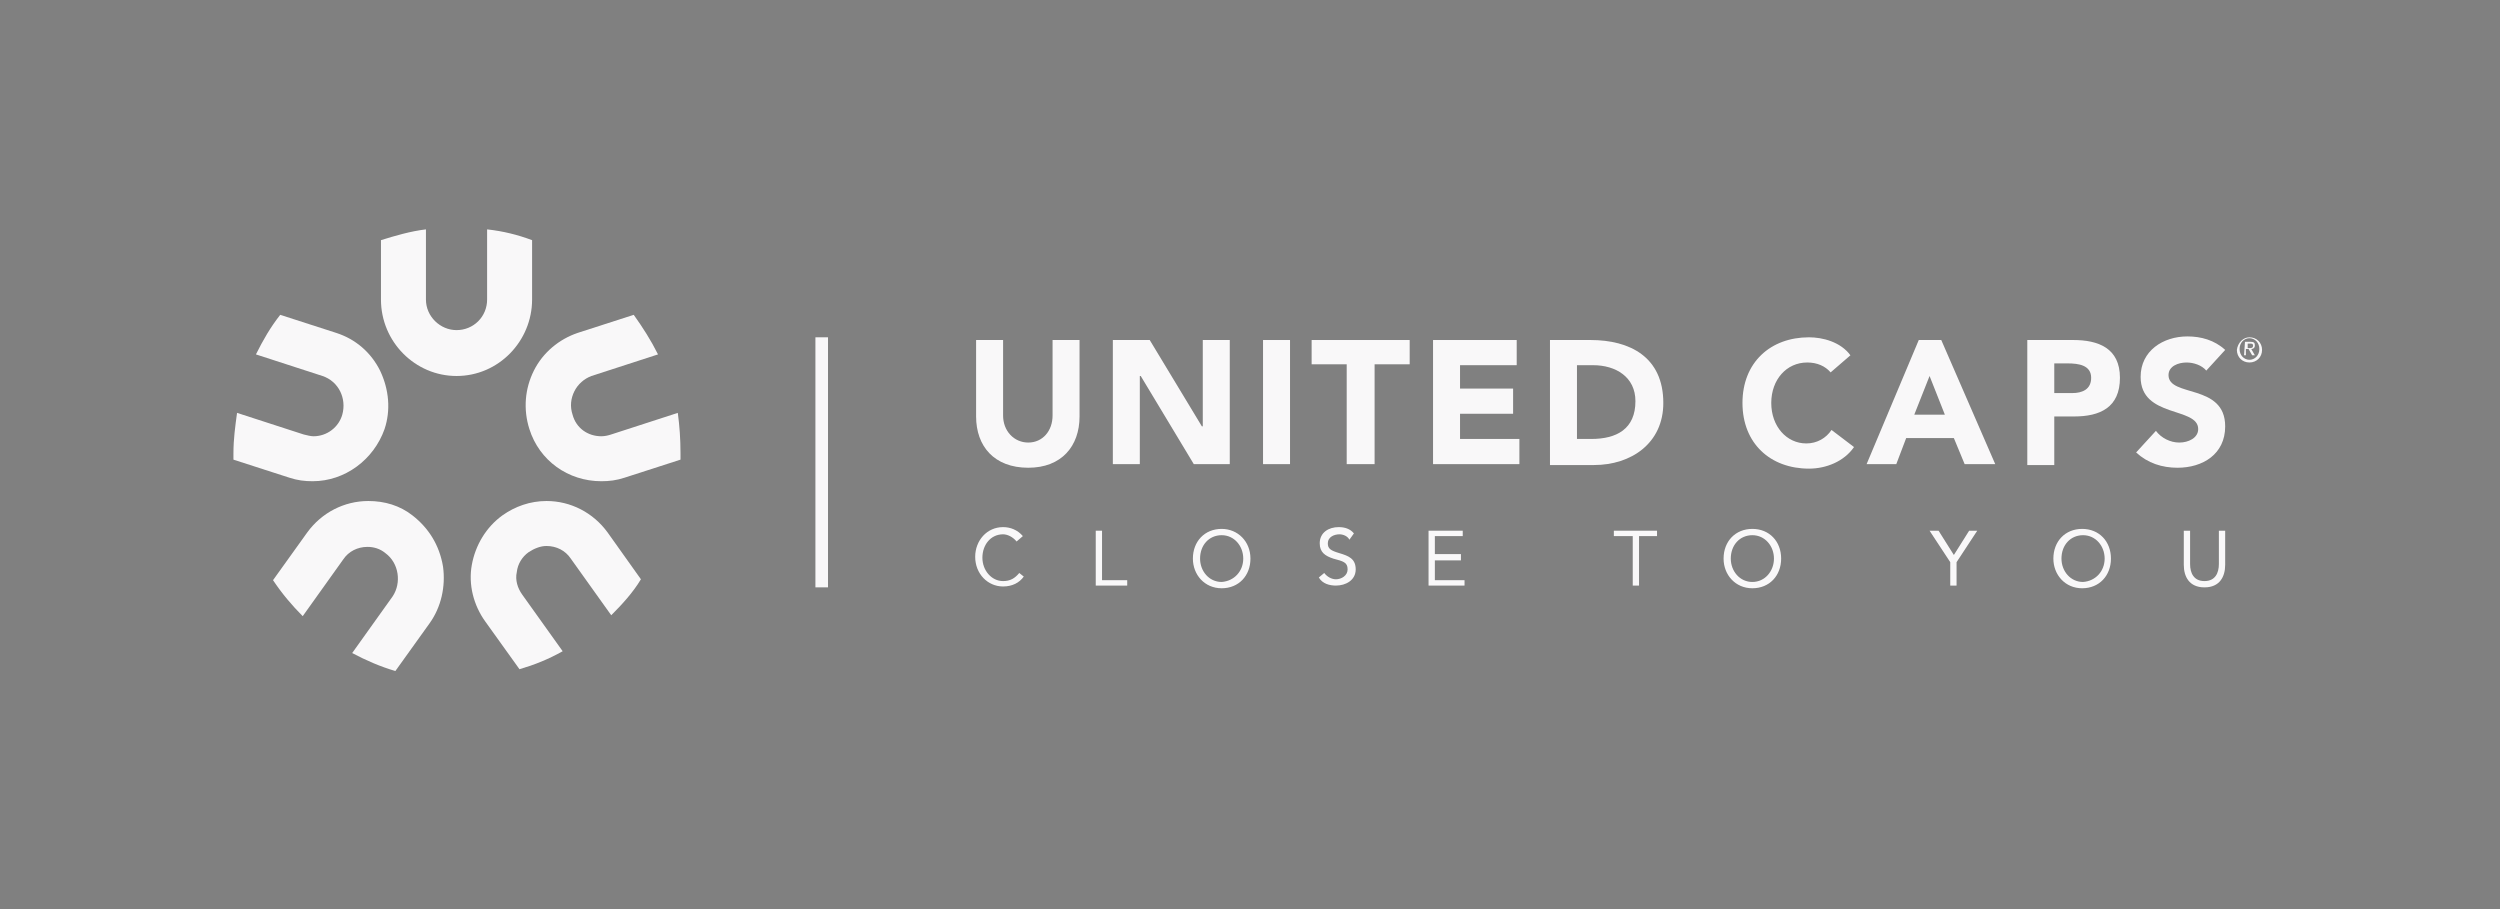 <svg width="220" height="80" viewBox="0 0 220 80" fill="none" xmlns="http://www.w3.org/2000/svg">
<rect x="0" y="0" width="220" height="80" fill="#808080" stroke="none"/>
<g clip-path="url(#clip0_200_1164)">
<path d="M27.509 42.348C30.358 42.348 32.891 40.449 33.841 37.757C34.395 36.095 34.237 34.275 33.445 32.612C32.654 31.029 31.308 29.842 29.567 29.288L24.659 27.705C23.788 28.813 23.155 29.921 22.522 31.187L28.379 33.087C29.804 33.562 30.517 35.066 30.121 36.491C29.804 37.599 28.775 38.391 27.588 38.391C27.35 38.391 27.034 38.311 26.717 38.232L20.86 36.333C20.701 37.52 20.543 38.628 20.543 39.895C20.543 40.053 20.543 40.29 20.543 40.449L25.451 42.032C26.163 42.269 26.796 42.348 27.509 42.348Z" fill="#FAFAFA"/>
<path d="M27.509 42.348C30.358 42.348 32.891 40.449 33.841 37.757C34.395 36.095 34.237 34.275 33.445 32.612C32.654 31.029 31.308 29.842 29.567 29.288L24.659 27.705C23.788 28.813 23.155 29.921 22.522 31.187L28.379 33.087C29.804 33.562 30.517 35.066 30.121 36.491C29.804 37.599 28.775 38.391 27.588 38.391C27.35 38.391 27.034 38.311 26.717 38.232L20.86 36.333C20.701 37.52 20.543 38.628 20.543 39.895C20.543 40.053 20.543 40.29 20.543 40.449L25.451 42.032C26.163 42.269 26.796 42.348 27.509 42.348Z" fill="#674992" fill-opacity="0.01"/>
<path d="M53.472 46.86C52.206 45.118 50.227 44.089 48.09 44.089C46.665 44.089 45.319 44.564 44.211 45.356C42.786 46.385 41.836 47.968 41.52 49.709C41.203 51.451 41.678 53.271 42.707 54.696L45.715 58.891C47.061 58.495 48.248 58.02 49.515 57.308L45.953 52.321C45.557 51.767 45.319 51.055 45.478 50.342C45.557 49.63 45.953 48.997 46.507 48.601C46.982 48.284 47.536 48.047 48.09 48.047C48.961 48.047 49.752 48.443 50.227 49.155L53.789 54.142C54.739 53.192 55.689 52.163 56.401 50.976L53.472 46.86Z" fill="#FAFAFA"/>
<path d="M53.472 46.86C52.206 45.118 50.227 44.089 48.09 44.089C46.665 44.089 45.319 44.564 44.211 45.356C42.786 46.385 41.836 47.968 41.52 49.709C41.203 51.451 41.678 53.271 42.707 54.696L45.715 58.891C47.061 58.495 48.248 58.02 49.515 57.308L45.953 52.321C45.557 51.767 45.319 51.055 45.478 50.342C45.557 49.63 45.953 48.997 46.507 48.601C46.982 48.284 47.536 48.047 48.09 48.047C48.961 48.047 49.752 48.443 50.227 49.155L53.789 54.142C54.739 53.192 55.689 52.163 56.401 50.976L53.472 46.86Z" fill="#674992" fill-opacity="0.01"/>
<path d="M36.296 45.356C35.187 44.485 33.842 44.089 32.417 44.089C30.28 44.089 28.301 45.118 27.034 46.86L24.026 51.055C24.818 52.242 25.689 53.271 26.639 54.221L30.201 49.234C30.675 48.522 31.467 48.126 32.338 48.126C32.892 48.126 33.446 48.284 33.921 48.68C35.108 49.551 35.346 51.292 34.554 52.48L30.992 57.467C32.179 58.1 33.446 58.654 34.792 59.05L37.8 54.854C38.828 53.429 39.224 51.609 38.987 49.867C38.67 47.968 37.72 46.464 36.296 45.356Z" fill="#FAFAFA"/>
<path d="M36.296 45.356C35.187 44.485 33.842 44.089 32.417 44.089C30.28 44.089 28.301 45.118 27.034 46.86L24.026 51.055C24.818 52.242 25.689 53.271 26.639 54.221L30.201 49.234C30.675 48.522 31.467 48.126 32.338 48.126C32.892 48.126 33.446 48.284 33.921 48.68C35.108 49.551 35.346 51.292 34.554 52.48L30.992 57.467C32.179 58.1 33.446 58.654 34.792 59.05L37.8 54.854C38.828 53.429 39.224 51.609 38.987 49.867C38.67 47.968 37.72 46.464 36.296 45.356Z" fill="#674992" fill-opacity="0.01"/>
<path d="M59.647 36.333L53.789 38.232C53.552 38.311 53.235 38.391 52.918 38.391C51.731 38.391 50.702 37.678 50.385 36.491C50.148 35.779 50.227 35.066 50.544 34.433C50.86 33.8 51.414 33.325 52.048 33.087L57.905 31.187C57.272 29.921 56.56 28.813 55.768 27.705L50.86 29.288C49.198 29.842 47.773 31.029 46.982 32.612C46.19 34.195 46.032 36.016 46.586 37.757C47.457 40.528 49.99 42.348 52.918 42.348C53.631 42.348 54.264 42.269 54.976 42.032L59.884 40.449C59.884 40.29 59.884 40.053 59.884 39.895C59.884 38.628 59.805 37.52 59.647 36.333Z" fill="#FAFAFA"/>
<path d="M59.647 36.333L53.789 38.232C53.552 38.311 53.235 38.391 52.918 38.391C51.731 38.391 50.702 37.678 50.385 36.491C50.148 35.779 50.227 35.066 50.544 34.433C50.86 33.8 51.414 33.325 52.048 33.087L57.905 31.187C57.272 29.921 56.56 28.813 55.768 27.705L50.86 29.288C49.198 29.842 47.773 31.029 46.982 32.612C46.19 34.195 46.032 36.016 46.586 37.757C47.457 40.528 49.99 42.348 52.918 42.348C53.631 42.348 54.264 42.269 54.976 42.032L59.884 40.449C59.884 40.29 59.884 40.053 59.884 39.895C59.884 38.628 59.805 37.52 59.647 36.333Z" fill="#674992" fill-opacity="0.01"/>
<path d="M46.824 26.359V21.134C45.557 20.66 44.291 20.343 42.866 20.185V26.359C42.866 27.863 41.678 29.05 40.175 29.05C38.75 29.05 37.483 27.863 37.483 26.359V20.185C36.138 20.343 34.792 20.739 33.525 21.134V26.359C33.525 30.079 36.533 33.087 40.175 33.087C43.895 33.087 46.824 30 46.824 26.359Z" fill="#FAFAFA"/>
<path d="M46.824 26.359V21.134C45.557 20.66 44.291 20.343 42.866 20.185V26.359C42.866 27.863 41.678 29.05 40.175 29.05C38.75 29.05 37.483 27.863 37.483 26.359V20.185C36.138 20.343 34.792 20.739 33.525 21.134V26.359C33.525 30.079 36.533 33.087 40.175 33.087C43.895 33.087 46.824 30 46.824 26.359Z" fill="#674992" fill-opacity="0.01"/>
<path d="M72.865 29.683H71.757V51.688H72.865V29.683Z" fill="#FAFAFA"/>
<path d="M72.865 29.683H71.757V51.688H72.865V29.683Z" fill="#674992" fill-opacity="0.01"/>
<path d="M95 36.649C95 39.261 93.417 41.161 90.489 41.161C87.481 41.161 85.897 39.261 85.897 36.649V29.921H88.272V36.57C88.272 37.915 89.222 38.944 90.489 38.944C91.755 38.944 92.626 37.915 92.626 36.57V29.921H95V36.649Z" fill="#FAFAFA"/>
<path d="M95 36.649C95 39.261 93.417 41.161 90.489 41.161C87.481 41.161 85.897 39.261 85.897 36.649V29.921H88.272V36.57C88.272 37.915 89.222 38.944 90.489 38.944C91.755 38.944 92.626 37.915 92.626 36.57V29.921H95V36.649Z" fill="#674992" fill-opacity="0.01"/>
<path d="M97.93 29.921H101.175L105.766 37.52H105.845V29.921H108.22V40.844H105.054L100.384 33.087H100.304V40.844H97.93V29.921Z" fill="#FAFAFA"/>
<path d="M97.93 29.921H101.175L105.766 37.52H105.845V29.921H108.22V40.844H105.054L100.384 33.087H100.304V40.844H97.93V29.921Z" fill="#674992" fill-opacity="0.01"/>
<path d="M113.522 29.921H111.147V40.844H113.522V29.921Z" fill="#FAFAFA"/>
<path d="M113.522 29.921H111.147V40.844H113.522V29.921Z" fill="#674992" fill-opacity="0.01"/>
<path d="M118.51 32.058H115.423V29.921H124.051V32.058H120.964V40.844H118.51V32.058Z" fill="#FAFAFA"/>
<path d="M118.51 32.058H115.423V29.921H124.051V32.058H120.964V40.844H118.51V32.058Z" fill="#674992" fill-opacity="0.01"/>
<path d="M126.108 29.921H133.469V32.137H128.483V34.195H133.153V36.411H128.483V38.628H133.707V40.844H126.108V29.921Z" fill="#FAFAFA"/>
<path d="M126.108 29.921H133.469V32.137H128.483V34.195H133.153V36.411H128.483V38.628H133.707V40.844H126.108V29.921Z" fill="#674992" fill-opacity="0.01"/>
<path d="M138.773 38.628H140.039C142.256 38.628 143.918 37.757 143.918 35.303C143.918 33.166 142.177 32.137 140.198 32.137H138.773V38.628ZM136.398 29.921H139.96C143.443 29.921 146.372 31.425 146.372 35.462C146.372 39.024 143.522 40.923 140.277 40.923H136.398V29.921Z" fill="#FAFAFA"/>
<path d="M138.773 38.628H140.039C142.256 38.628 143.918 37.757 143.918 35.303C143.918 33.166 142.177 32.137 140.198 32.137H138.773V38.628ZM136.398 29.921H139.96C143.443 29.921 146.372 31.425 146.372 35.462C146.372 39.024 143.522 40.923 140.277 40.923H136.398V29.921Z" fill="#674992" fill-opacity="0.01"/>
<path d="M161.095 32.77C160.62 32.216 159.908 31.899 159.037 31.899C157.217 31.899 155.871 33.403 155.871 35.462C155.871 37.52 157.217 39.023 158.958 39.023C159.908 39.023 160.699 38.549 161.174 37.836L163.153 39.34C162.283 40.607 160.699 41.24 159.195 41.24C155.792 41.24 153.338 39.023 153.338 35.462C153.338 31.899 155.792 29.683 159.195 29.683C160.383 29.683 161.966 30.079 162.837 31.266L161.095 32.77Z" fill="#FAFAFA"/>
<path d="M161.095 32.77C160.62 32.216 159.908 31.899 159.037 31.899C157.217 31.899 155.871 33.403 155.871 35.462C155.871 37.52 157.217 39.023 158.958 39.023C159.908 39.023 160.699 38.549 161.174 37.836L163.153 39.34C162.283 40.607 160.699 41.24 159.195 41.24C155.792 41.24 153.338 39.023 153.338 35.462C153.338 31.899 155.792 29.683 159.195 29.683C160.383 29.683 161.966 30.079 162.837 31.266L161.095 32.77Z" fill="#674992" fill-opacity="0.01"/>
<path d="M169.802 33.087L168.456 36.491H171.148L169.802 33.087ZM168.852 29.921H170.831L175.581 40.844H172.889L171.939 38.549H167.744L166.873 40.844H164.261L168.852 29.921Z" fill="#FAFAFA"/>
<path d="M169.802 33.087L168.456 36.491H171.148L169.802 33.087ZM168.852 29.921H170.831L175.581 40.844H172.889L171.939 38.549H167.744L166.873 40.844H164.261L168.852 29.921Z" fill="#674992" fill-opacity="0.01"/>
<path d="M180.776 34.591H182.359C183.23 34.591 184.022 34.274 184.022 33.245C184.022 32.137 182.914 31.979 181.964 31.979H180.776V34.591ZM178.402 29.921H182.439C184.655 29.921 186.555 30.633 186.555 33.245C186.555 35.857 184.813 36.649 182.518 36.649H180.776V40.923H178.402V29.921Z" fill="#FAFAFA"/>
<path d="M180.776 34.591H182.359C183.23 34.591 184.022 34.274 184.022 33.245C184.022 32.137 182.914 31.979 181.964 31.979H180.776V34.591ZM178.402 29.921H182.439C184.655 29.921 186.555 30.633 186.555 33.245C186.555 35.857 184.813 36.649 182.518 36.649H180.776V40.923H178.402V29.921Z" fill="#674992" fill-opacity="0.01"/>
<path d="M194.154 32.612C193.758 32.138 193.045 31.9 192.412 31.9C191.7 31.9 190.829 32.217 190.829 33.008C190.829 34.987 195.816 33.721 195.816 37.52C195.816 39.974 193.837 41.161 191.621 41.161C190.275 41.161 189.008 40.766 187.979 39.816L189.721 37.916C190.196 38.549 190.987 38.945 191.779 38.945C192.57 38.945 193.441 38.549 193.441 37.758C193.441 35.779 188.375 36.808 188.375 33.166C188.375 30.871 190.354 29.605 192.491 29.605C193.679 29.605 194.866 29.921 195.816 30.792L194.154 32.612Z" fill="#FAFAFA"/>
<path d="M194.154 32.612C193.758 32.138 193.045 31.9 192.412 31.9C191.7 31.9 190.829 32.217 190.829 33.008C190.829 34.987 195.816 33.721 195.816 37.52C195.816 39.974 193.837 41.161 191.621 41.161C190.275 41.161 189.008 40.766 187.979 39.816L189.721 37.916C190.196 38.549 190.987 38.945 191.779 38.945C192.57 38.945 193.441 38.549 193.441 37.758C193.441 35.779 188.375 36.808 188.375 33.166C188.375 30.871 190.354 29.605 192.491 29.605C193.679 29.605 194.866 29.921 195.816 30.792L194.154 32.612Z" fill="#674992" fill-opacity="0.01"/>
<path d="M89.459 47.652C89.142 47.256 88.667 47.019 88.271 47.019C87.163 47.019 86.451 47.969 86.451 49.077C86.451 50.185 87.242 51.135 88.271 51.135C88.904 51.135 89.3 50.897 89.696 50.422L90.092 50.739C89.696 51.293 89.063 51.61 88.271 51.61C86.926 51.61 85.817 50.502 85.817 48.998C85.817 47.573 86.846 46.386 88.271 46.386C88.904 46.386 89.538 46.623 90.013 47.177L89.459 47.652Z" fill="#FAFAFA"/>
<path d="M89.459 47.652C89.142 47.256 88.667 47.019 88.271 47.019C87.163 47.019 86.451 47.969 86.451 49.077C86.451 50.185 87.242 51.135 88.271 51.135C88.904 51.135 89.3 50.897 89.696 50.422L90.092 50.739C89.696 51.293 89.063 51.61 88.271 51.61C86.926 51.61 85.817 50.502 85.817 48.998C85.817 47.573 86.846 46.386 88.271 46.386C88.904 46.386 89.538 46.623 90.013 47.177L89.459 47.652Z" fill="#674992" fill-opacity="0.01"/>
<path d="M96.425 46.702H96.979V51.056H99.195V51.531H96.425V46.702Z" fill="#FAFAFA"/>
<path d="M96.425 46.702H96.979V51.056H99.195V51.531H96.425V46.702Z" fill="#674992" fill-opacity="0.01"/>
<path d="M109.406 49.155C109.406 48.047 108.615 47.097 107.507 47.097C106.398 47.097 105.607 47.968 105.607 49.155C105.607 50.264 106.398 51.213 107.507 51.213C108.615 51.134 109.406 50.264 109.406 49.155ZM104.974 49.155C104.974 47.651 106.003 46.543 107.507 46.543C108.931 46.543 110.04 47.651 110.04 49.155C110.04 50.659 109.011 51.767 107.507 51.767C106.003 51.767 104.974 50.58 104.974 49.155Z" fill="#FAFAFA"/>
<path d="M109.406 49.155C109.406 48.047 108.615 47.097 107.507 47.097C106.398 47.097 105.607 47.968 105.607 49.155C105.607 50.264 106.398 51.213 107.507 51.213C108.615 51.134 109.406 50.264 109.406 49.155ZM104.974 49.155C104.974 47.651 106.003 46.543 107.507 46.543C108.931 46.543 110.04 47.651 110.04 49.155C110.04 50.659 109.011 51.767 107.507 51.767C106.003 51.767 104.974 50.58 104.974 49.155Z" fill="#674992" fill-opacity="0.01"/>
<path d="M118.748 47.494C118.59 47.177 118.194 47.019 117.877 47.019C117.402 47.019 116.848 47.256 116.848 47.81C116.848 48.285 117.086 48.444 117.877 48.681C118.669 48.919 119.302 49.156 119.302 50.106C119.302 51.056 118.431 51.531 117.561 51.531C117.007 51.531 116.373 51.372 116.057 50.818L116.532 50.422C116.769 50.739 117.165 50.977 117.561 50.977C118.036 50.977 118.59 50.66 118.59 50.106C118.59 49.473 118.194 49.393 117.323 49.156C116.611 48.919 116.136 48.602 116.136 47.81C116.136 46.86 116.927 46.386 117.798 46.386C118.352 46.386 118.827 46.544 119.144 46.94L118.748 47.494Z" fill="#FAFAFA"/>
<path d="M118.748 47.494C118.59 47.177 118.194 47.019 117.877 47.019C117.402 47.019 116.848 47.256 116.848 47.81C116.848 48.285 117.086 48.444 117.877 48.681C118.669 48.919 119.302 49.156 119.302 50.106C119.302 51.056 118.431 51.531 117.561 51.531C117.007 51.531 116.373 51.372 116.057 50.818L116.532 50.422C116.769 50.739 117.165 50.977 117.561 50.977C118.036 50.977 118.59 50.66 118.59 50.106C118.59 49.473 118.194 49.393 117.323 49.156C116.611 48.919 116.136 48.602 116.136 47.81C116.136 46.86 116.927 46.386 117.798 46.386C118.352 46.386 118.827 46.544 119.144 46.94L118.748 47.494Z" fill="#674992" fill-opacity="0.01"/>
<path d="M125.712 46.702H128.72V47.177H126.267V48.76H128.562V49.314H126.267V51.056H128.879V51.531H125.712V46.702Z" fill="#FAFAFA"/>
<path d="M125.712 46.702H128.72V47.177H126.267V48.76H128.562V49.314H126.267V51.056H128.879V51.531H125.712V46.702Z" fill="#674992" fill-opacity="0.01"/>
<path d="M145.818 47.177H144.235V51.531H143.681V47.177H142.019V46.702H145.818V47.177Z" fill="#FAFAFA"/>
<path d="M145.818 47.177H144.235V51.531H143.681V47.177H142.019V46.702H145.818V47.177Z" fill="#674992" fill-opacity="0.01"/>
<path d="M156.108 49.155C156.108 48.047 155.317 47.097 154.208 47.097C153.1 47.097 152.309 47.968 152.309 49.155C152.309 50.264 153.1 51.213 154.208 51.213C155.317 51.213 156.108 50.264 156.108 49.155ZM151.675 49.155C151.675 47.651 152.704 46.543 154.208 46.543C155.712 46.543 156.741 47.651 156.741 49.155C156.741 50.659 155.712 51.767 154.208 51.767C152.704 51.767 151.675 50.58 151.675 49.155Z" fill="#FAFAFA"/>
<path d="M156.108 49.155C156.108 48.047 155.317 47.097 154.208 47.097C153.1 47.097 152.309 47.968 152.309 49.155C152.309 50.264 153.1 51.213 154.208 51.213C155.317 51.213 156.108 50.264 156.108 49.155ZM151.675 49.155C151.675 47.651 152.704 46.543 154.208 46.543C155.712 46.543 156.741 47.651 156.741 49.155C156.741 50.659 155.712 51.767 154.208 51.767C152.704 51.767 151.675 50.58 151.675 49.155Z" fill="#674992" fill-opacity="0.01"/>
<path d="M171.623 49.473L169.802 46.702H170.594L171.94 48.839L173.285 46.702H173.998L172.177 49.473V51.531H171.623V49.473Z" fill="#FAFAFA"/>
<path d="M171.623 49.473L169.802 46.702H170.594L171.94 48.839L173.285 46.702H173.998L172.177 49.473V51.531H171.623V49.473Z" fill="#674992" fill-opacity="0.01"/>
<path d="M185.209 49.155C185.209 48.047 184.417 47.097 183.309 47.097C182.201 47.097 181.409 47.968 181.409 49.155C181.409 50.264 182.201 51.213 183.309 51.213C184.417 51.134 185.209 50.264 185.209 49.155ZM180.697 49.155C180.697 47.651 181.726 46.543 183.23 46.543C184.734 46.543 185.763 47.651 185.763 49.155C185.763 50.659 184.734 51.767 183.23 51.767C181.726 51.767 180.697 50.58 180.697 49.155Z" fill="#FAFAFA"/>
<path d="M185.209 49.155C185.209 48.047 184.417 47.097 183.309 47.097C182.201 47.097 181.409 47.968 181.409 49.155C181.409 50.264 182.201 51.213 183.309 51.213C184.417 51.134 185.209 50.264 185.209 49.155ZM180.697 49.155C180.697 47.651 181.726 46.543 183.23 46.543C184.734 46.543 185.763 47.651 185.763 49.155C185.763 50.659 184.734 51.767 183.23 51.767C181.726 51.767 180.697 50.58 180.697 49.155Z" fill="#674992" fill-opacity="0.01"/>
<path d="M195.815 49.71C195.815 50.739 195.34 51.689 193.994 51.689C192.649 51.689 192.174 50.739 192.174 49.71V46.702H192.728V49.631C192.728 50.422 193.045 51.135 193.994 51.135C194.944 51.135 195.261 50.422 195.261 49.631V46.702H195.815V49.71Z" fill="#FAFAFA"/>
<path d="M195.815 49.71C195.815 50.739 195.34 51.689 193.994 51.689C192.649 51.689 192.174 50.739 192.174 49.71V46.702H192.728V49.631C192.728 50.422 193.045 51.135 193.994 51.135C194.944 51.135 195.261 50.422 195.261 49.631V46.702H195.815V49.71Z" fill="#674992" fill-opacity="0.01"/>
<path d="M197.795 30.633H197.953C198.111 30.633 198.27 30.633 198.27 30.395C198.27 30.237 198.111 30.237 198.032 30.237H197.795V30.633ZM197.557 30.079H198.032C198.349 30.079 198.428 30.158 198.428 30.395C198.428 30.633 198.27 30.712 198.111 30.712L198.428 31.266H198.19L197.874 30.712H197.636V31.266H197.478L197.557 30.079ZM197.953 31.662C198.428 31.662 198.824 31.266 198.824 30.712C198.824 30.158 198.428 29.762 197.953 29.762C197.478 29.762 197.082 30.158 197.082 30.712C197.082 31.266 197.478 31.662 197.953 31.662ZM197.953 29.683C198.586 29.683 199.061 30.158 199.061 30.791C199.061 31.424 198.586 31.899 197.953 31.899C197.32 31.899 196.845 31.424 196.845 30.791C196.924 30.158 197.399 29.683 197.953 29.683Z" fill="#FAFAFA"/>
<path d="M197.795 30.633H197.953C198.111 30.633 198.27 30.633 198.27 30.395C198.27 30.237 198.111 30.237 198.032 30.237H197.795V30.633ZM197.557 30.079H198.032C198.349 30.079 198.428 30.158 198.428 30.395C198.428 30.633 198.27 30.712 198.111 30.712L198.428 31.266H198.19L197.874 30.712H197.636V31.266H197.478L197.557 30.079ZM197.953 31.662C198.428 31.662 198.824 31.266 198.824 30.712C198.824 30.158 198.428 29.762 197.953 29.762C197.478 29.762 197.082 30.158 197.082 30.712C197.082 31.266 197.478 31.662 197.953 31.662ZM197.953 29.683C198.586 29.683 199.061 30.158 199.061 30.791C199.061 31.424 198.586 31.899 197.953 31.899C197.32 31.899 196.845 31.424 196.845 30.791C196.924 30.158 197.399 29.683 197.953 29.683Z" fill="#674992" fill-opacity="0.01"/>
</g>
<defs>
<clipPath id="clip0_200_1164">
<rect width="180" height="40" fill="white" transform="translate(20 20)"/>
</clipPath>
</defs>
</svg>
